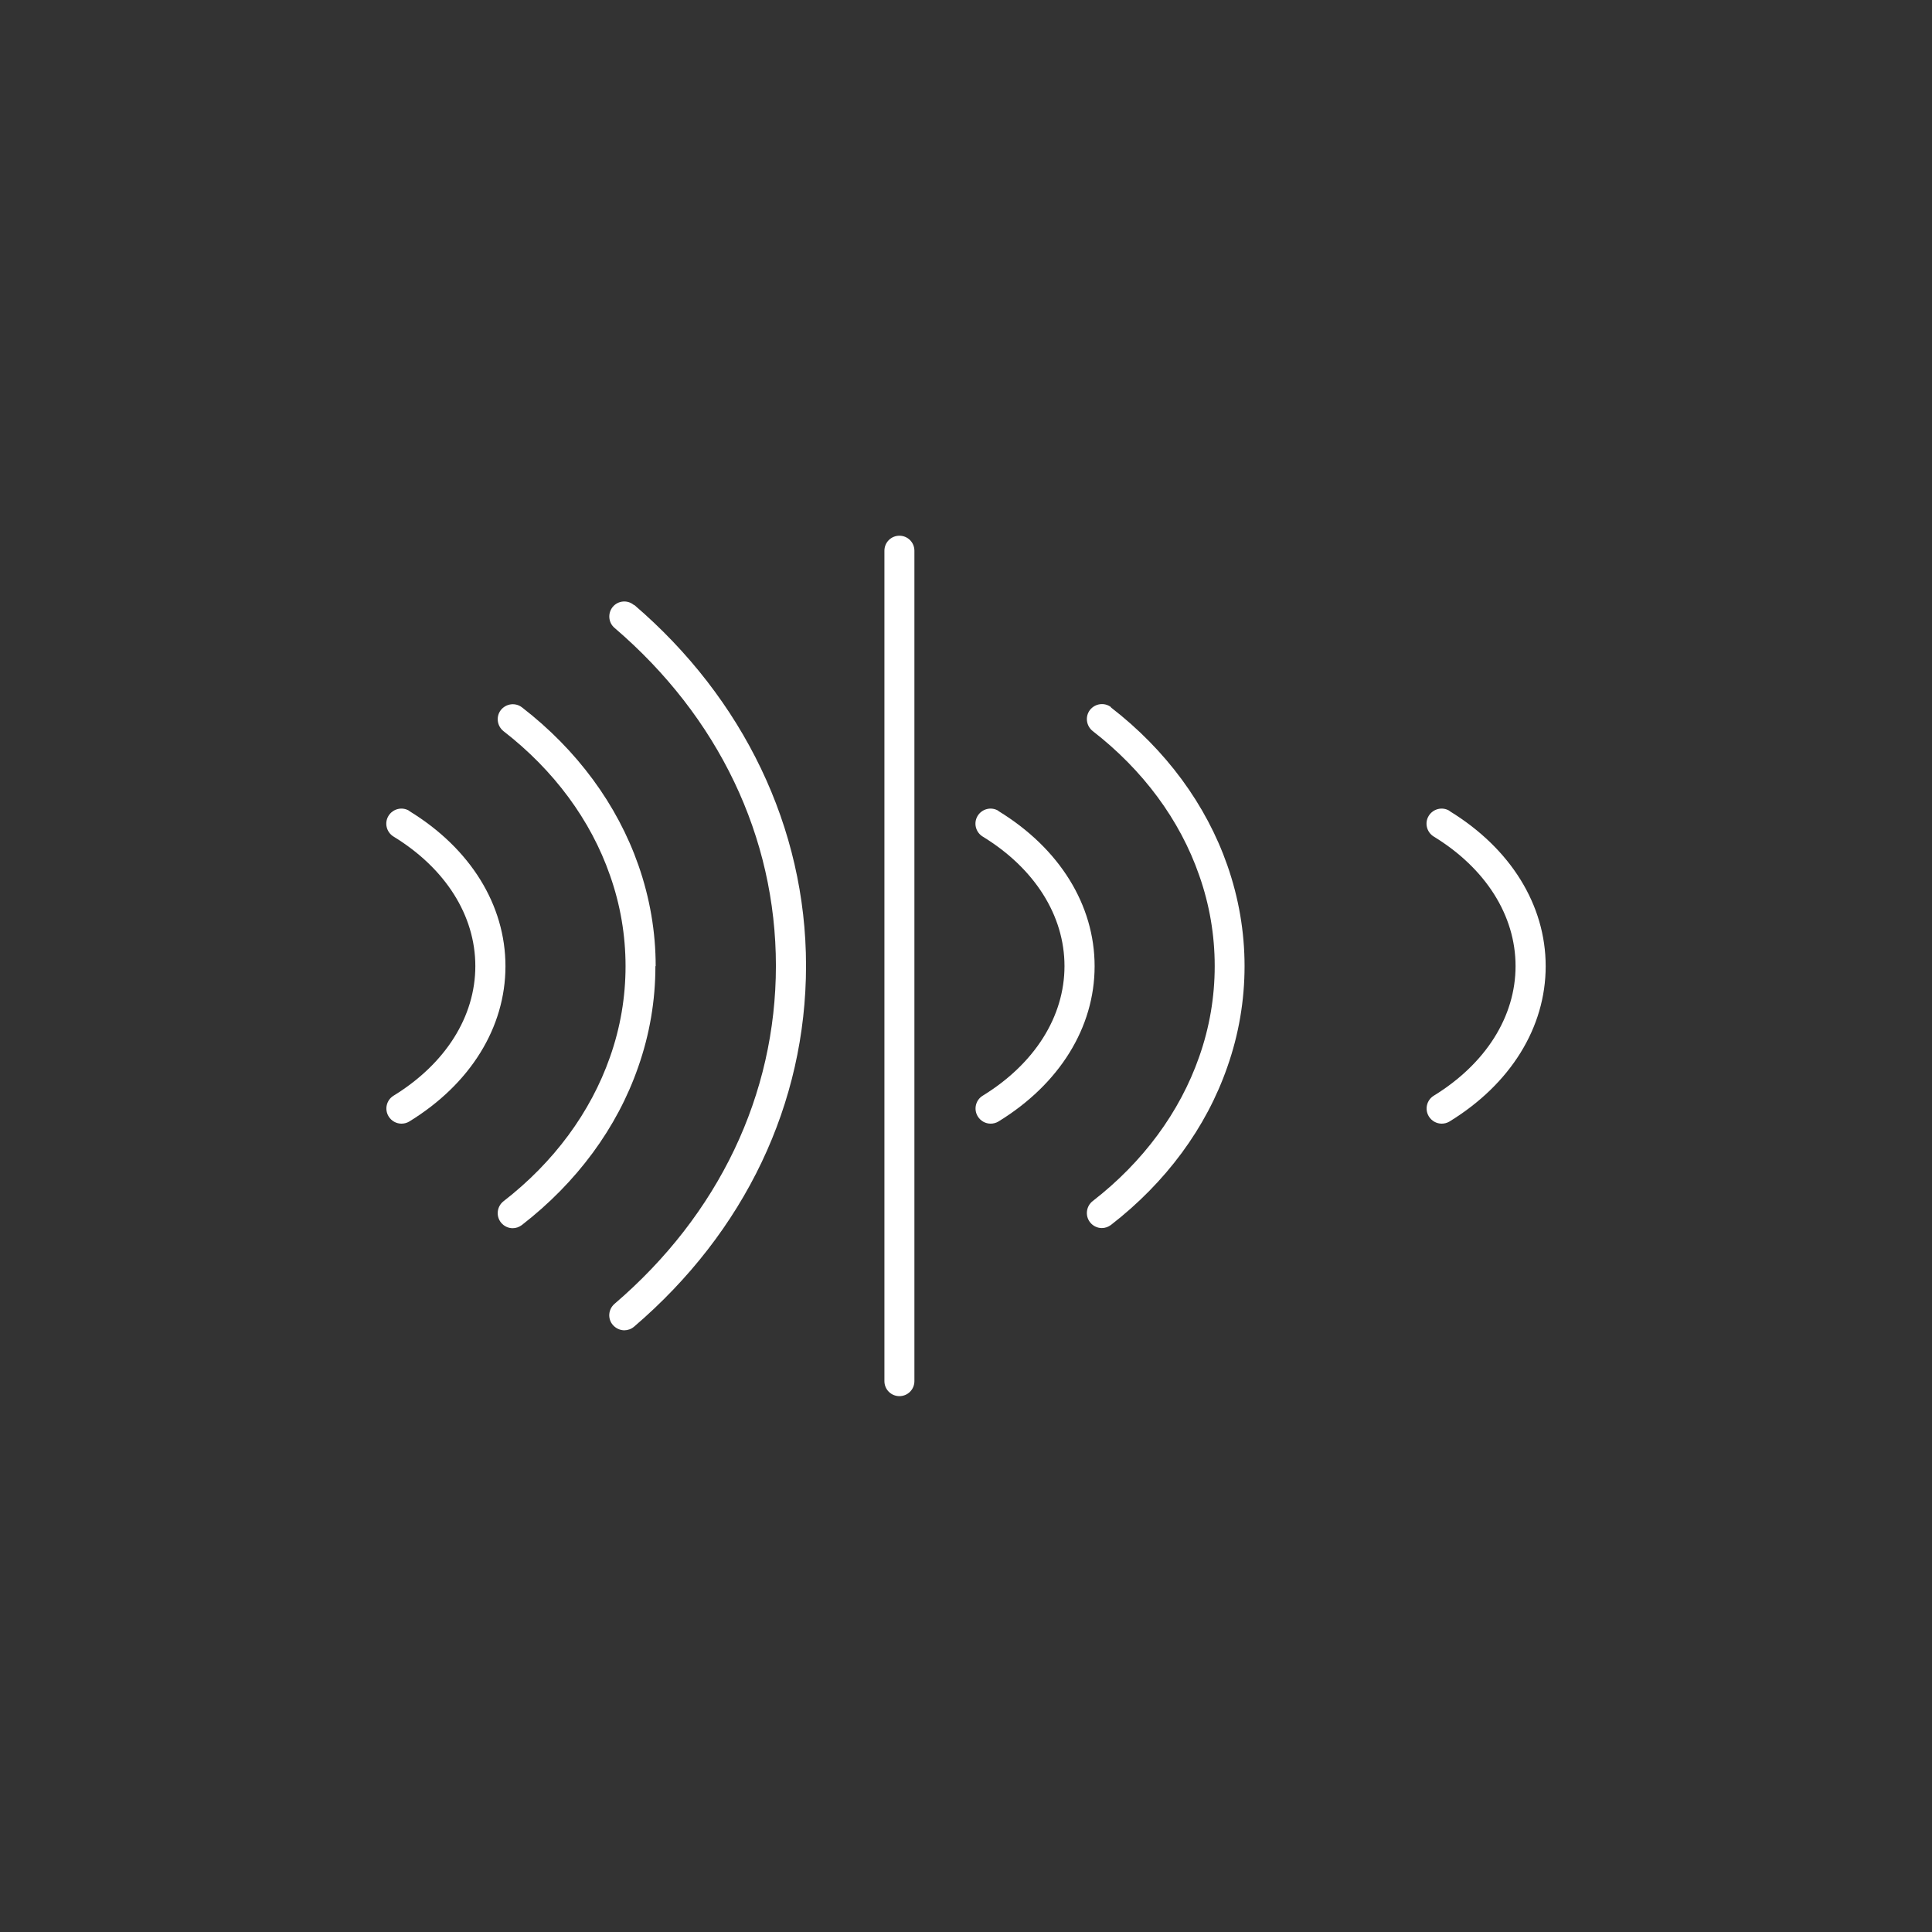 <?xml version="1.0" encoding="UTF-8"?>
<svg id="_Слой_1" data-name="Слой 1" xmlns="http://www.w3.org/2000/svg" viewBox="0 0 141.73 141.73">
  <rect x="0" y="0" width="141.73" height="141.73" fill="#333333" stroke="none"/>
  <defs>
    <style>
      .cls-1 {
        fill: #ffffff;
      }
    </style>
  </defs>
  <path class="cls-1" d="m46.51,44.39c-.46-.4-1.16-.34-1.55.12s-.34,1.16.12,1.55c7.63,6.53,11.84,15.33,11.84,24.79s-4.2,18.26-11.84,24.8c-.46.4-.52,1.09-.12,1.55.22.25.53.39.84.39.25,0,.51-.09.72-.27,8.13-6.96,12.61-16.37,12.61-26.48s-4.6-19.61-12.61-26.47Z"/>
  <path class="cls-1" d="m48.1,70.87c0-2.52-.43-5-1.26-7.38-1.56-4.47-4.51-8.48-8.55-11.6-.48-.37-1.17-.28-1.55.2-.37.48-.28,1.17.2,1.55,3.69,2.86,6.4,6.52,7.81,10.58.76,2.15,1.14,4.39,1.14,6.66s-.38,4.51-1.14,6.66c-1.42,4.06-4.12,7.72-7.81,10.58-.48.37-.57,1.07-.2,1.55.22.28.54.43.87.43.24,0,.47-.08.67-.23,4.03-3.12,6.99-7.13,8.54-11.6.84-2.39,1.26-4.87,1.26-7.39Z"/>
  <path class="cls-1" d="m30.02,59.48c-.52-.32-1.2-.15-1.52.37-.32.52-.15,1.2.37,1.52,3.81,2.33,6,5.79,6,9.5s-2.19,7.17-6,9.51c-.52.32-.68,1-.36,1.52.21.34.57.53.94.53.2,0,.4-.05.58-.16,4.48-2.75,7.05-6.9,7.05-11.39s-2.57-8.64-7.05-11.38Z"/>
  <path class="cls-1" d="m81.51,51.88c-.48-.37-1.17-.28-1.55.2-.37.48-.28,1.17.2,1.55,3.69,2.86,6.4,6.52,7.81,10.58.76,2.15,1.14,4.39,1.14,6.66s-.38,4.51-1.14,6.66c-1.42,4.06-4.12,7.72-7.81,10.58-.48.37-.57,1.07-.2,1.55.22.28.54.43.87.43.24,0,.47-.08.67-.23,4.03-3.12,6.99-7.13,8.54-11.6.84-2.39,1.26-4.87,1.26-7.39s-.43-5-1.26-7.38c-1.56-4.47-4.51-8.48-8.55-11.6Z"/>
  <path class="cls-1" d="m73.24,59.48c-.52-.32-1.2-.15-1.52.37-.32.52-.15,1.2.37,1.52,3.81,2.33,6,5.79,6,9.5s-2.19,7.17-6,9.51c-.52.32-.68,1-.36,1.52.21.34.57.53.94.53.2,0,.4-.05.58-.16,4.48-2.75,7.05-6.9,7.05-11.39s-2.57-8.64-7.05-11.38Z"/>
  <path class="cls-1" d="m106.33,59.48c-.52-.32-1.2-.15-1.52.37-.32.52-.15,1.2.37,1.52,3.81,2.33,6,5.79,6,9.5s-2.19,7.17-6,9.51c-.52.32-.68,1-.36,1.52.21.34.57.53.94.53.2,0,.4-.05.58-.16,4.48-2.75,7.05-6.9,7.05-11.39s-2.57-8.64-7.05-11.38Z"/>
  <path class="cls-1" d="m65.98,39.3c-.61,0-1.1.49-1.1,1.1v60.92c0,.61.49,1.1,1.1,1.1s1.1-.49,1.1-1.1v-60.92c0-.61-.49-1.1-1.1-1.1Z"/>
</svg>